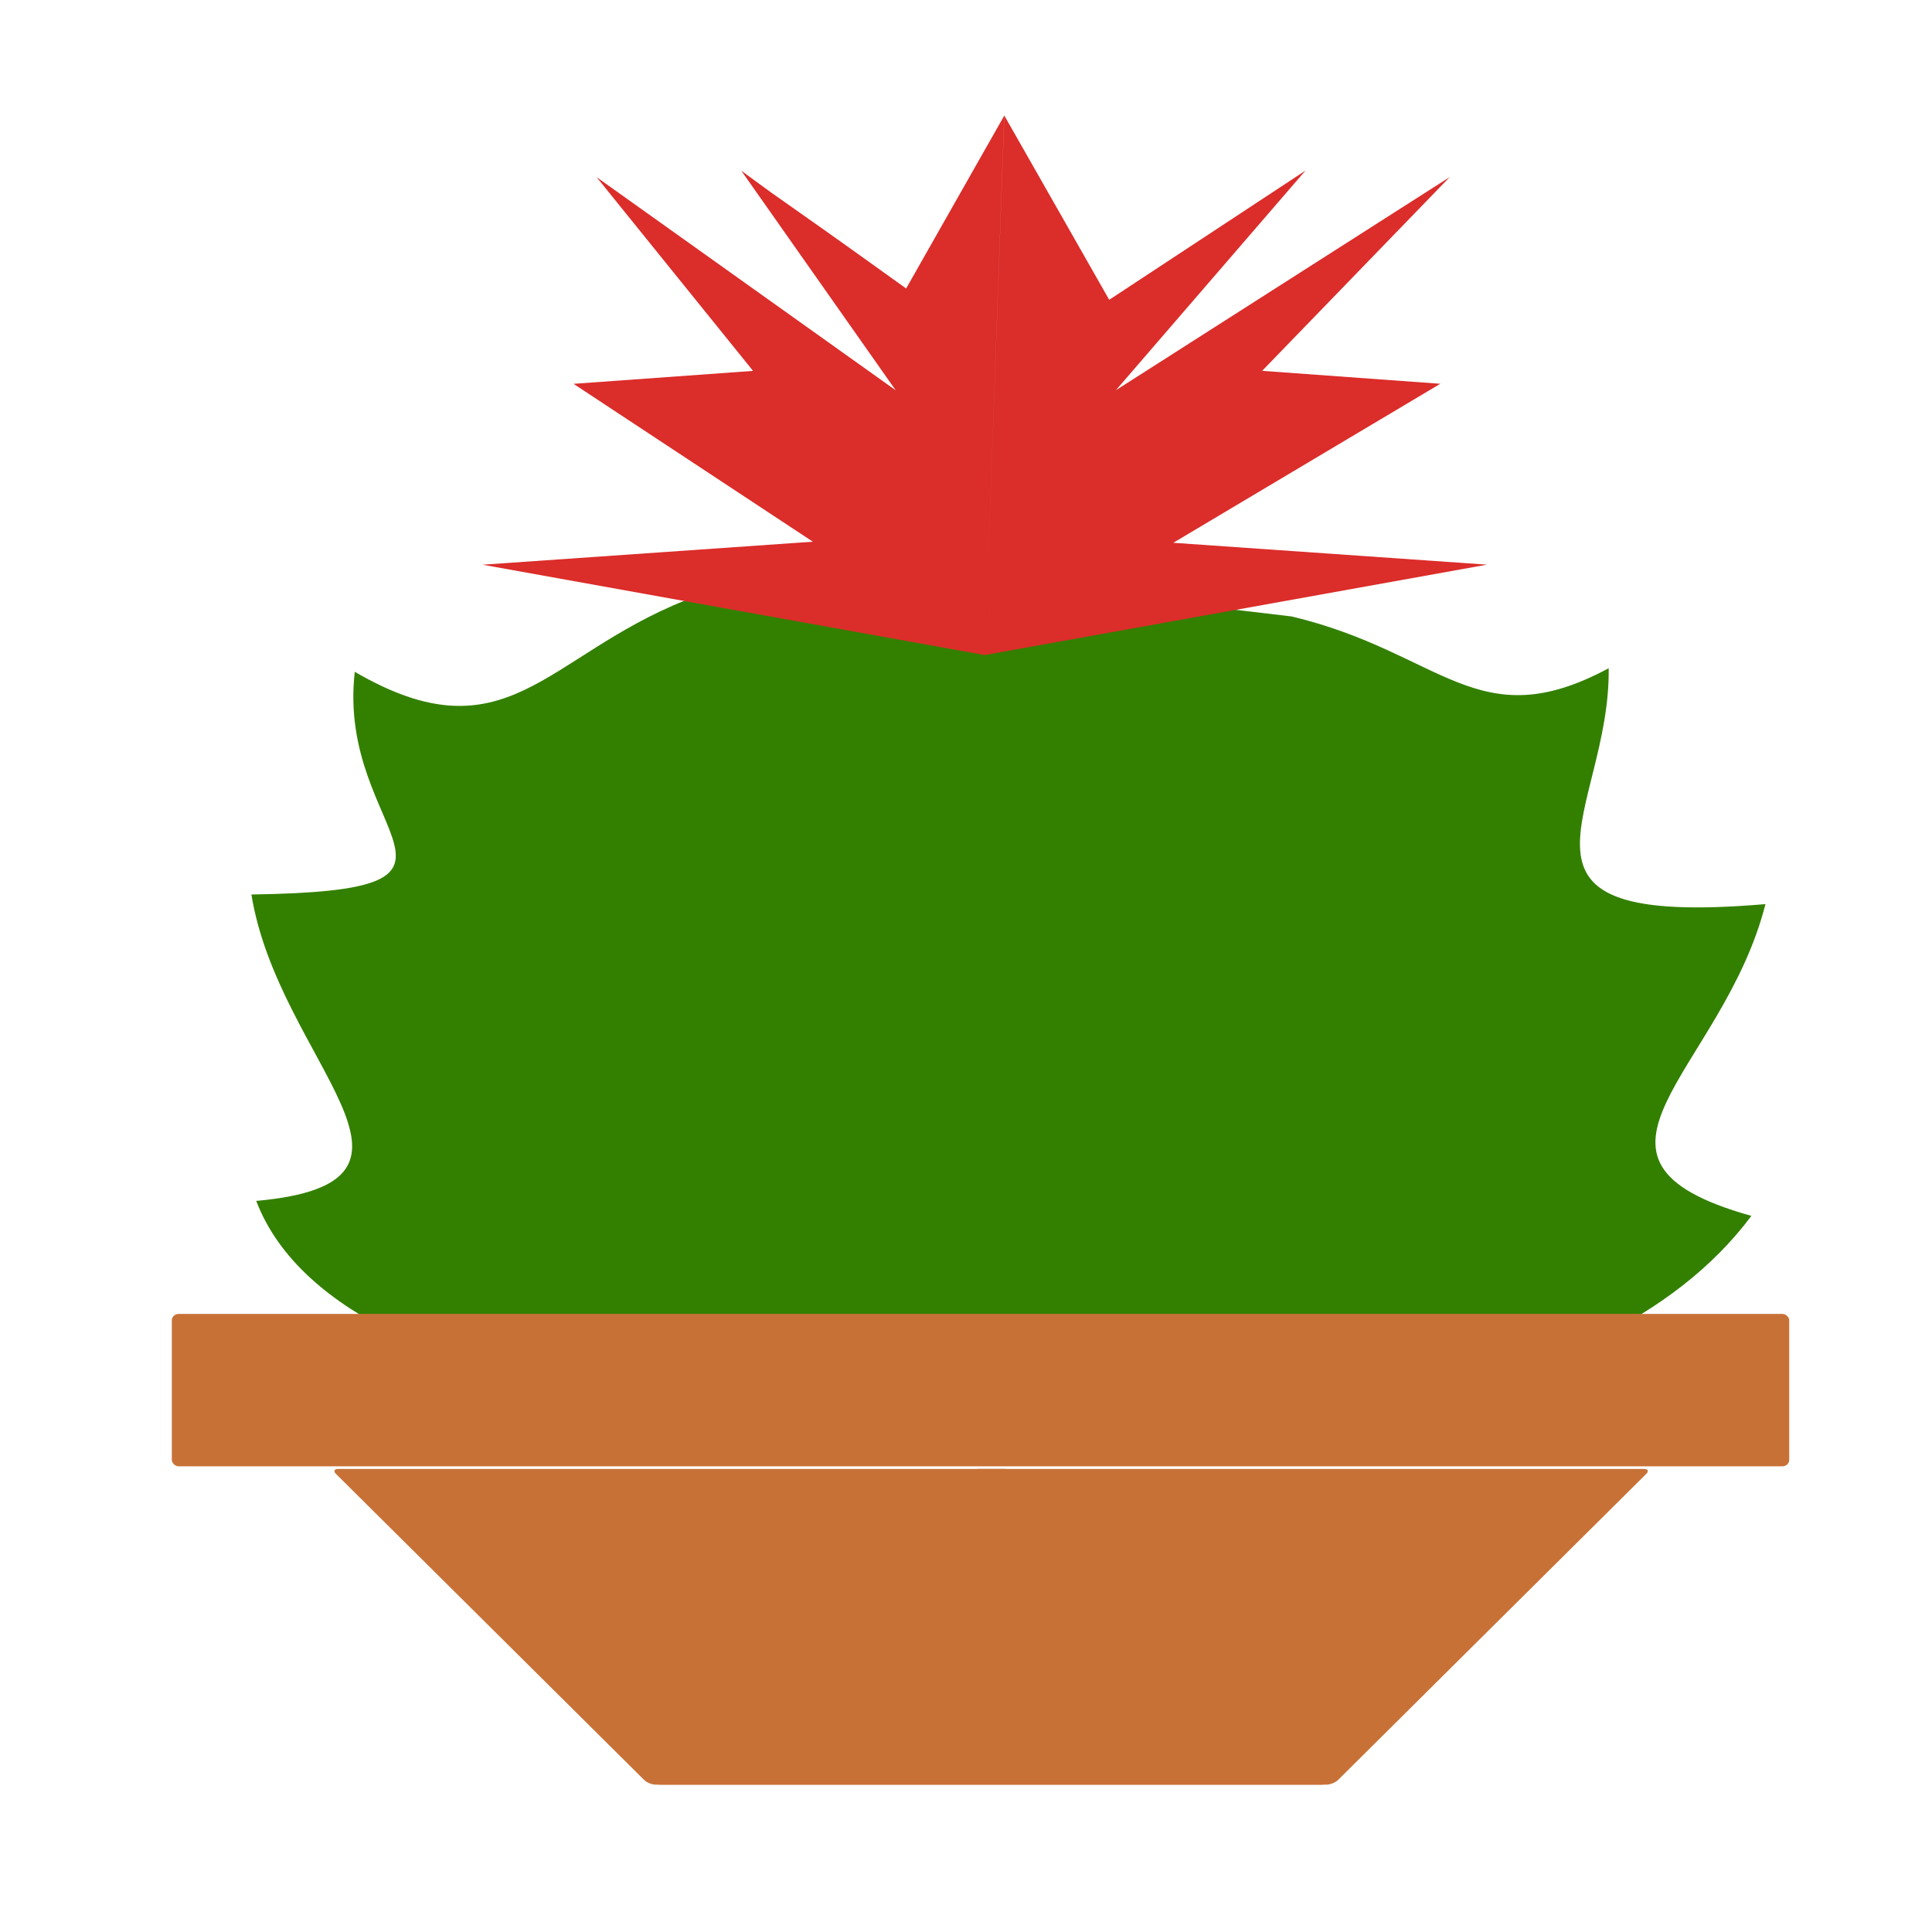<?xml version="1.0" encoding="UTF-8" standalone="no"?>
<svg
   xmlns:dc="http://purl.org/dc/elements/1.1/"
   xmlns:cc="http://creativecommons.org/ns#"
   xmlns:rdf="http://www.w3.org/1999/02/22-rdf-syntax-ns#"
   xmlns:svg="http://www.w3.org/2000/svg"
   xmlns="http://www.w3.org/2000/svg"
   xmlns:sodipodi="http://sodipodi.sourceforge.net/DTD/sodipodi-0.dtd"
   xmlns:inkscape="http://www.inkscape.org/namespaces/inkscape"
   width="35mm"
   height="35mm"
   viewBox="0 0 35 35"
   version="1.1"
   id="svg118"
   inkscape:version="1.0.2-2 (e86c870879, 2021-01-15)"
   sodipodi:docname="logopeq_caricacto.svg">
  <defs
     id="defs112" />
  <sodipodi:namedview
     id="base"
     pagecolor="#ffffff"
     bordercolor="#666666"
     borderopacity="1.0"
     inkscape:pageopacity="0.0"
     inkscape:pageshadow="2"
     inkscape:zoom="0.95849625"
     inkscape:cx="422.10483"
     inkscape:cy="153.97148"
     inkscape:document-units="mm"
     inkscape:current-layer="layer1"
     inkscape:document-rotation="0"
     showgrid="false"
     inkscape:window-width="1366"
     inkscape:window-height="749"
     inkscape:window-x="0"
     inkscape:window-y="0"
     inkscape:window-maximized="0" />
  <g
     inkscape:label="Layer 1"
     inkscape:groupmode="layer"
     id="layer1">
    <g
       id="g158"
       transform="matrix(1.181,0,0,1.085,-174.597,-15.659)"
       inkscape:export-xdpi="96"
       inkscape:export-ydpi="96">
      <g
         id="g15450"
         transform="matrix(0.329,0,0,0.259,138.496,-13.531)"
         style="fill:#338000">
        <g
           aria-label="o"
           id="text878"
           style="font-size:10.583px;line-height:1.25;fill:#338000;stroke-width:0.265"
           transform="matrix(10.686,0,0,9.991,373.66,-1678.737)">
          <path
             d="m -24.668,186.676 c -0.683,1.353 -2.358,1.393 -3.169,1.393 -0.501,0 -2.967,0.014 -3.355,-1.489 0.893,-0.119 0.097,-0.896 -0.021,-1.977 1.139,-0.025 0.369,-0.378 0.451,-1.437 0.66,0.568 0.832,-0.101 1.441,-0.46 0.951,-3e-4 0.528,0.007 1.357,0.006 0.805,-7.9e-4 0.653,-0.014 1.29,0.097 0.658,0.232 0.81,0.789 1.383,0.334 0.009,0.936 -0.569,1.68 0.684,1.522 -0.186,1.084 -0.943,1.646 -0.063,2.011 z m -5.005,-1.281 c 0.129,0.924 0.118,0.841 0.405,1.222 0.268,0.388 0.874,0.679 1.452,0.679 0.571,0 1.069,-0.208 1.337,-0.596 0.268,-0.395 0.507,-1.047 0.536,-1.731 0.02,-0.482 -0.346,-1.049 -0.614,-1.43 -0.268,-0.381 -0.691,-0.572 -1.27,-0.572 -0.579,0 -1.324,0.572 -1.324,0.572 0,0 -0.692,0.637 -0.522,1.855 z"
             id="path2214"
             sodipodi:nodetypes="ssccccsccccscscscscsc"
             style="fill:#338000" />
        </g>
        <path
           id="path13327"
           style="fill:#338000;stroke:none;stroke-width:0.866;stroke-miterlimit:4;stroke-dasharray:none;stroke-opacity:1"
           d="m 77.095,147.816 a 21.86,23.554 0 0 0 -22.231,21.14 21.86,23.554 0 0 0 19.387,25.824 21.86,23.554 0 0 0 24.078,-20.741 l 0.051,-0.534 A 21.86,23.554 0 0 0 78.721,147.92 21.86,23.554 0 0 0 77.095,147.816 Z" />
      </g>
      <rect
         style="fill:#c87137;stroke:none;stroke-width:0.064;stroke-miterlimit:4;stroke-dasharray:none;stroke-opacity:1"
         id="rect3068"
         width="24.81"
         height="2.545"
         x="150.474"
         y="36.37"
         ry="0.106"
         rx="0.106" />
      <g
         id="g3216"
         transform="matrix(0.279,0,0,0.279,112.318,-19.216)"
         style="stroke:none">
        <rect
           style="fill:#c87137;stroke:none;stroke-width:0.196"
           id="rect2962"
           width="37.386"
           height="25.739"
           x="373.6"
           y="284.077"
           ry="0.379"
           transform="matrix(1,0,-0.679,0.734,0,0)"
           rx="0.379" />
        <rect
           style="fill:#c87137;stroke:none;stroke-width:0.196"
           id="rect3044"
           width="37.386"
           height="25.739"
           x="9.992"
           y="284.077"
           ry="0.379"
           transform="matrix(-1,0,0.679,0.734,0,0)"
           rx="0.379" />
      </g>
      <path
         id="path17221"
         style="fill:#db2d2a;fill-opacity:1;stroke:none;stroke-width:0.1px;stroke-linecap:butt;stroke-linejoin:miter;stroke-opacity:1"
         d="m 163.243,16.363 -1.505,2.886 c -2.205,-1.724 -1.633,-1.248 -2.529,-1.967 l 2.369,3.667 -4.588,-3.559 2.4,3.235 -2.754,0.216 3.671,2.636 -5.067,0.384 7.704,1.509 z m -0.299,9.006 7.704,-1.509 -4.812,-0.365 4.096,-2.655 -2.733,-0.216 2.877,-3.235 -5.121,3.559 2.908,-3.667 -3.01,2.157 -1.609,-3.076 z" />
    </g>
  </g>
</svg>
